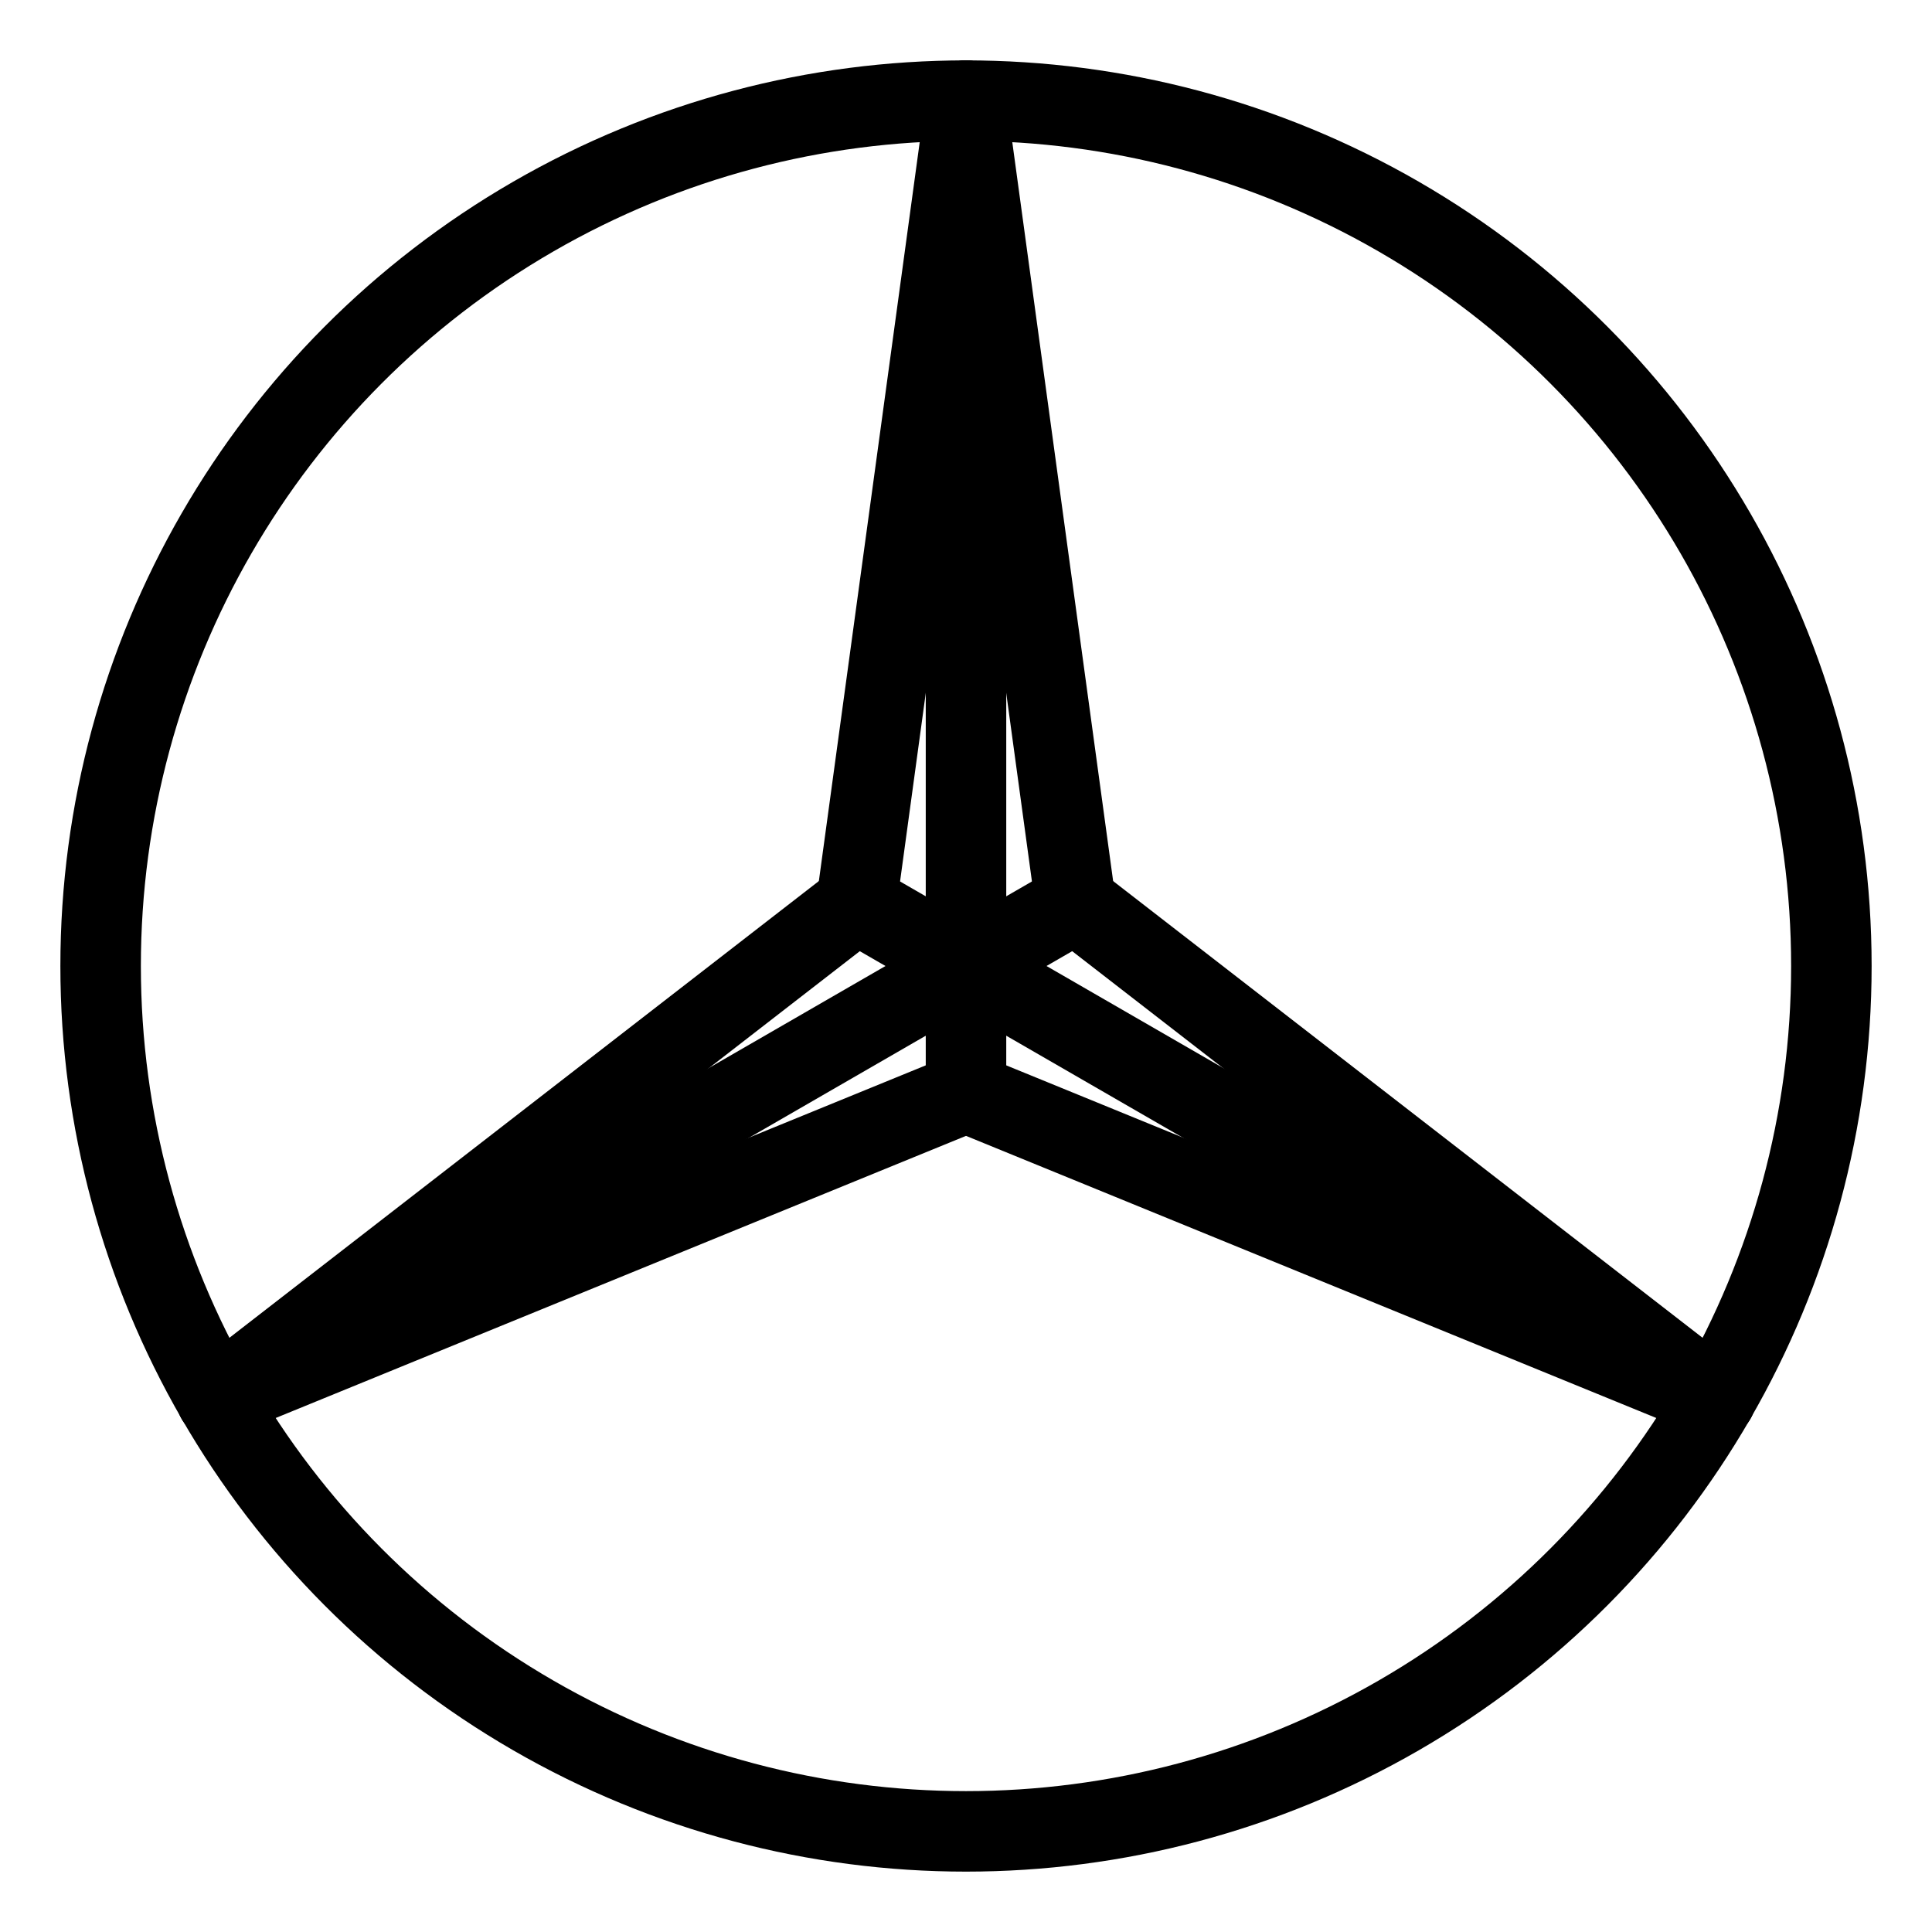 <svg xmlns="http://www.w3.org/2000/svg" viewBox="0 0 48 48"><defs><style>.a{stroke-width:2px;stroke-width:2px;fill:none;stroke:#000;stroke-linecap:round;stroke-linejoin:round;}</style></defs><circle class="a" cx="24" cy="24" r="21.5"/><line class="a" x1="24" y1="24" x2="24" y2="2.5"/><line class="a" x1="24" y1="24" x2="5.38" y2="34.75"/><line class="a" x1="24" y1="24" x2="42.62" y2="34.75"/><line class="a" x1="24" y1="24" x2="24" y2="27.14"/><line class="a" x1="24" y1="24" x2="26.72" y2="22.43"/><line class="a" x1="24" y1="24" x2="21.28" y2="22.43"/><line class="a" x1="21.28" y1="22.43" x2="24" y2="2.5"/><line class="a" x1="26.72" y1="22.43" x2="24" y2="2.5"/><line class="a" x1="42.62" y1="34.75" x2="26.72" y2="22.43"/><line class="a" x1="24" y1="27.14" x2="42.62" y2="34.75"/><line class="a" x1="5.38" y1="34.75" x2="24" y2="27.14"/><line class="a" x1="21.28" y1="22.43" x2="5.38" y2="34.75"/></svg>